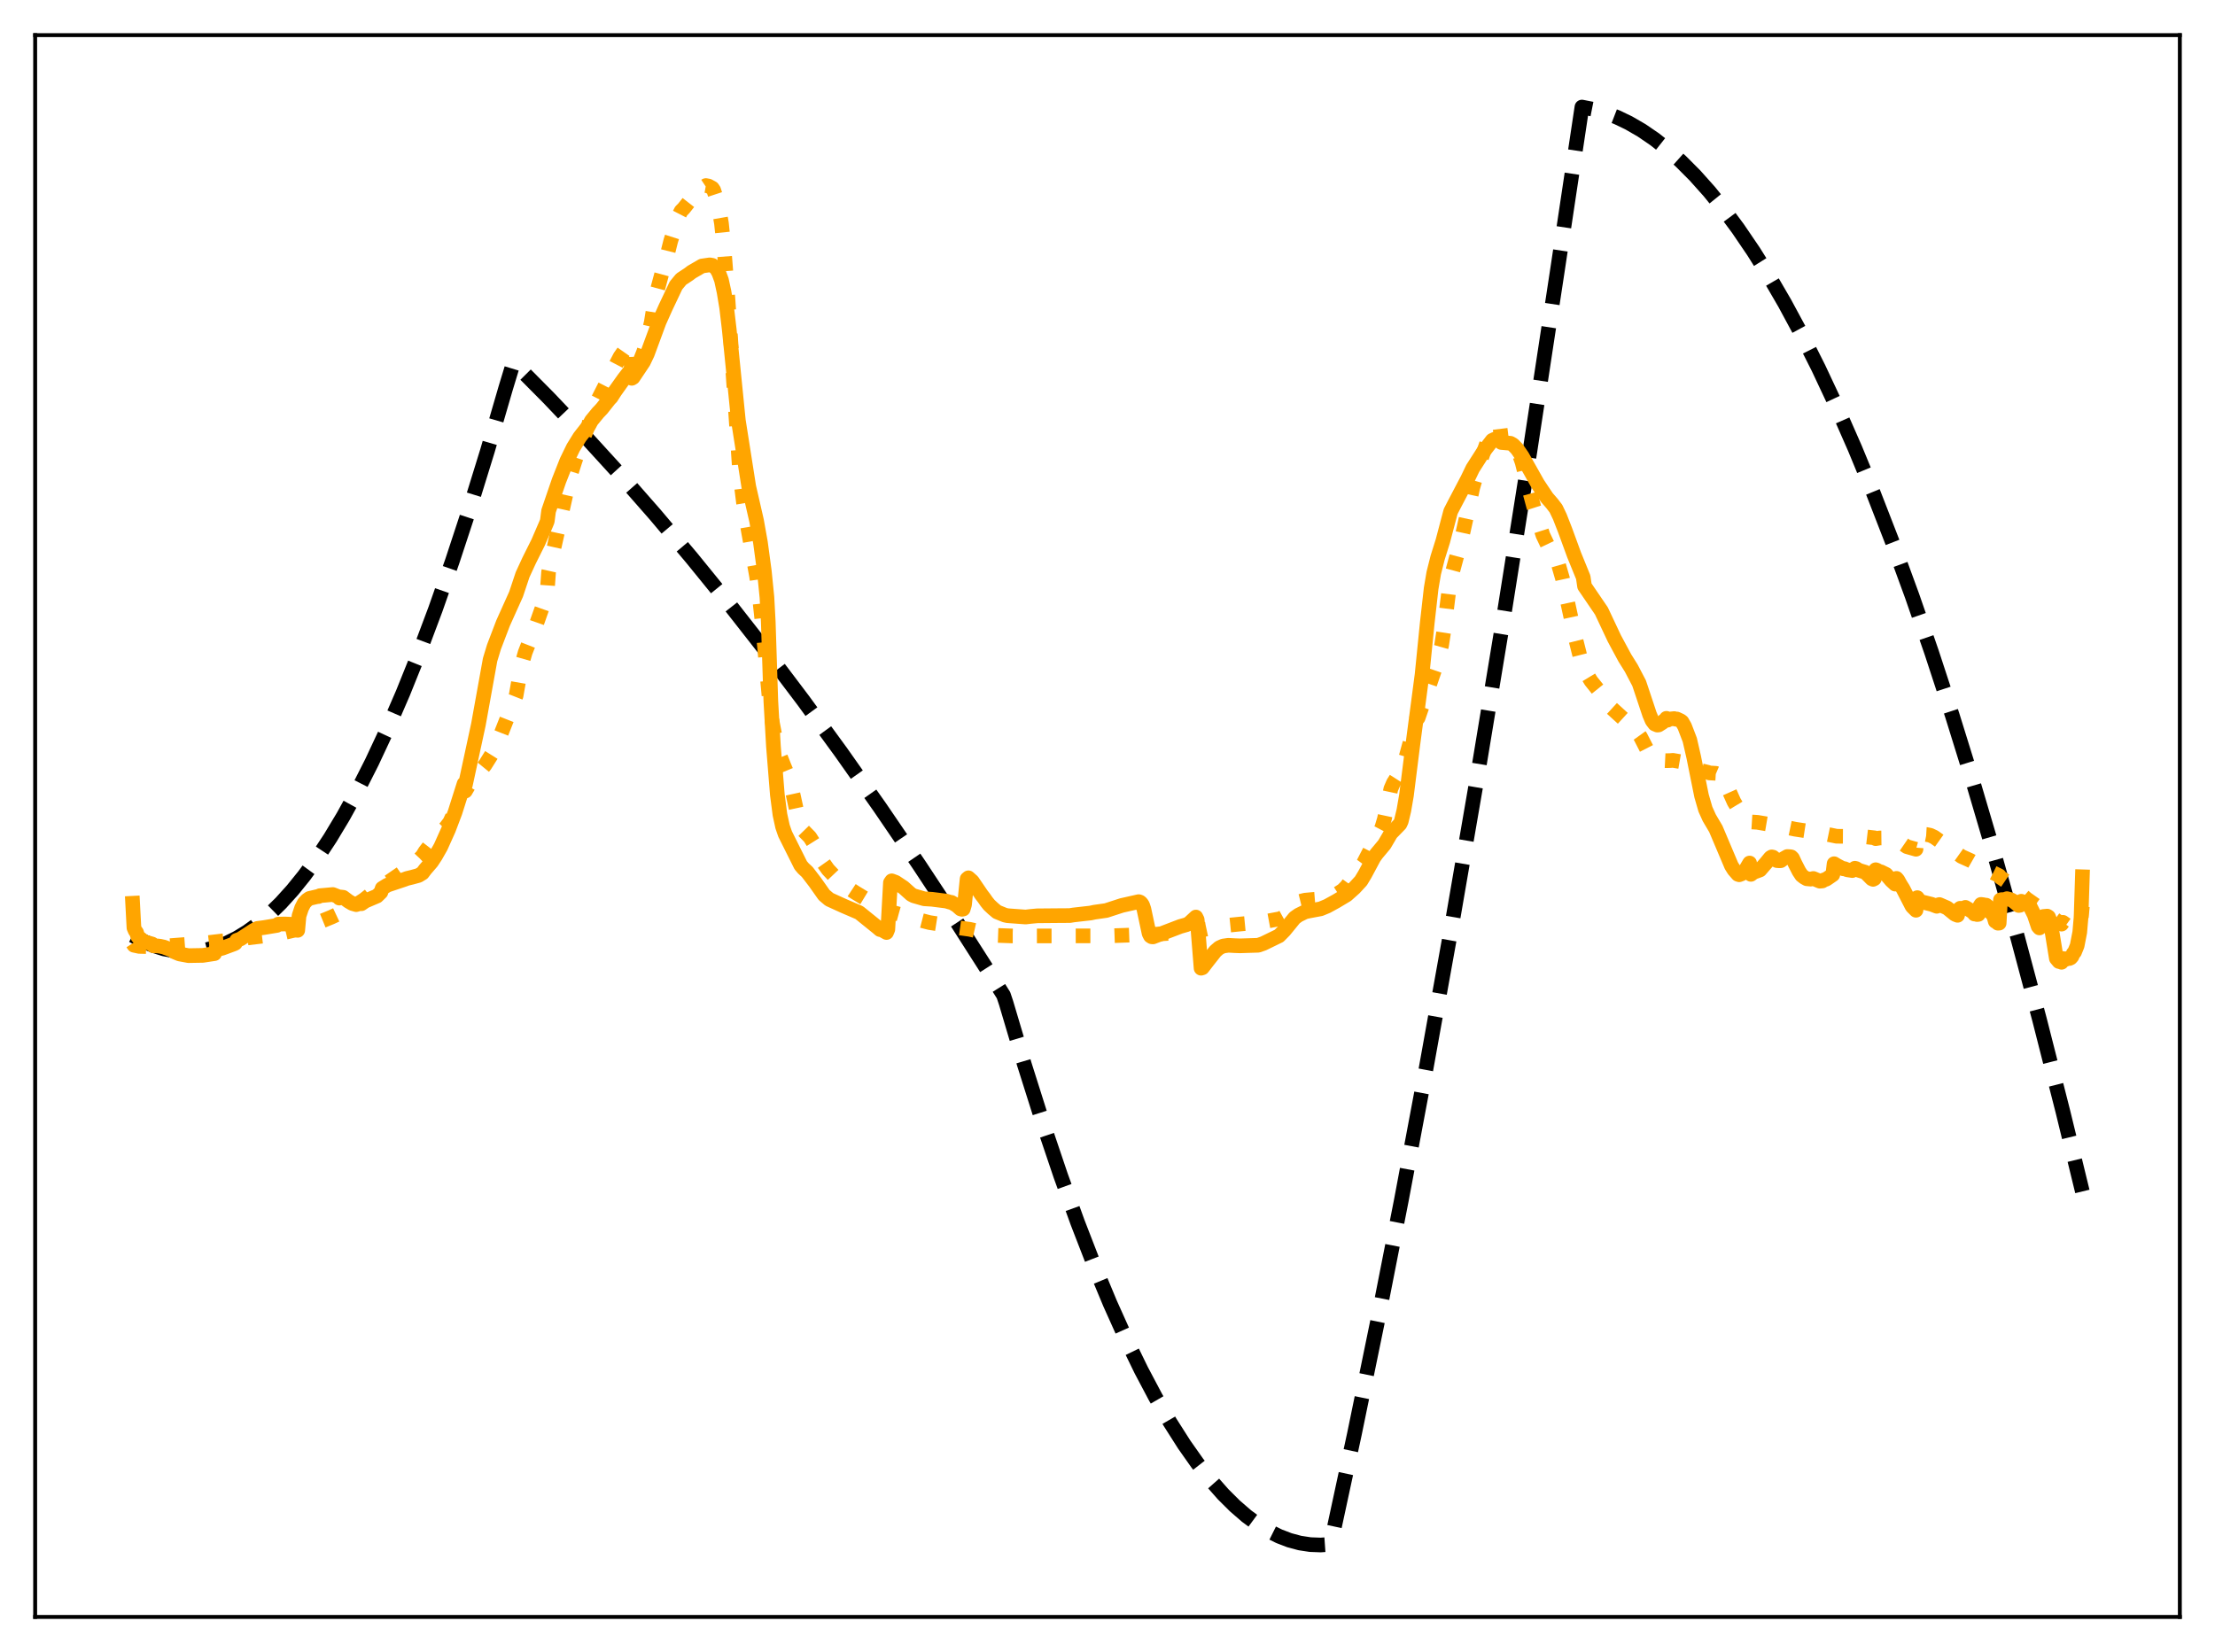 <?xml version="1.0" encoding="utf-8" standalone="no"?>
<!DOCTYPE svg PUBLIC "-//W3C//DTD SVG 1.1//EN"
  "http://www.w3.org/Graphics/SVG/1.1/DTD/svg11.dtd">
<svg xmlns:xlink="http://www.w3.org/1999/xlink" width="453.6pt" height="338.4pt" viewBox="0 0 453.6 338.4" xmlns="http://www.w3.org/2000/svg" version="1.1">
 <defs>
  <style type="text/css">*{stroke-linejoin: round; stroke-linecap: butt}</style>
 </defs>
 <g id="figure_1">
  <g id="patch_1">
   <path d="M 0 338.4 
L 453.6 338.4 
L 453.6 0 
L 0 0 
z
" style="fill: #ffffff"/>
  </g>
  <g id="axes_1">
   <g id="patch_2">
    <path d="M 7.2 331.2 
L 446.4 331.2 
L 446.4 7.2 
L 7.2 7.2 
z
" style="fill: #ffffff"/>
   </g>
   <g id="matplotlib.axis_1"/>
   <g id="matplotlib.axis_2"/>
   <g id="line2d_1">
    <path d="M 27.164 191.607 
L 29.293 192.771 
L 31.423 193.689 
L 33.552 194.362 
L 35.681 194.788 
L 37.811 194.968 
L 39.94 194.902 
L 42.07 194.59 
L 44.199 194.033 
L 46.329 193.229 
L 48.458 192.179 
L 50.588 190.884 
L 52.717 189.342 
L 55.113 187.314 
L 57.508 184.974 
L 59.904 182.323 
L 62.3 179.361 
L 64.961 175.705 
L 67.623 171.664 
L 70.285 167.239 
L 73.213 161.928 
L 76.141 156.151 
L 79.335 149.319 
L 82.529 141.934 
L 85.724 133.995 
L 89.184 124.77 
L 92.644 114.896 
L 96.105 104.372 
L 99.831 92.312 
L 103.558 79.499 
L 105.155 74.237 
L 112.342 81.482 
L 119.529 89.042 
L 126.716 96.915 
L 134.169 105.413 
L 141.622 114.248 
L 149.075 123.422 
L 156.794 133.28 
L 164.513 143.5 
L 172.233 154.083 
L 180.218 165.413 
L 188.204 177.131 
L 196.189 189.237 
L 204.441 202.154 
L 205.505 203.851 
L 206.038 205.447 
L 209.764 217.992 
L 213.491 229.785 
L 217.217 240.826 
L 220.678 250.405 
L 224.138 259.336 
L 227.332 267.005 
L 230.527 274.121 
L 233.721 280.685 
L 236.649 286.217 
L 239.577 291.284 
L 242.505 295.888 
L 245.167 299.67 
L 247.828 303.069 
L 250.49 306.084 
L 252.886 308.469 
L 255.281 310.544 
L 257.677 312.308 
L 259.807 313.615 
L 261.936 314.677 
L 264.065 315.493 
L 266.195 316.064 
L 268.324 316.389 
L 270.454 316.469 
L 272.317 316.338 
L 272.583 315.94 
L 277.375 293.687 
L 282.166 270.354 
L 286.957 245.943 
L 292.015 219.005 
L 297.072 190.864 
L 302.396 159.944 
L 307.719 127.692 
L 313.309 92.394 
L 318.899 55.627 
L 323.956 21.927 
L 326.352 22.399 
L 328.748 23.097 
L 331.143 24.021 
L 333.539 25.171 
L 336.201 26.714 
L 338.863 28.535 
L 341.524 30.636 
L 344.186 33.016 
L 347.114 35.955 
L 350.042 39.233 
L 352.97 42.848 
L 355.898 46.8 
L 359.092 51.497 
L 362.287 56.596 
L 365.481 62.096 
L 368.941 68.509 
L 372.401 75.392 
L 376.128 83.333 
L 379.855 91.82 
L 383.581 100.854 
L 387.574 111.14 
L 391.567 122.054 
L 395.559 133.595 
L 399.818 146.598 
L 404.077 160.316 
L 408.602 175.673 
L 413.127 191.836 
L 417.652 208.805 
L 422.444 227.652 
L 426.436 244.048 
L 426.436 244.048 
" clip-path="url(#pb6d834a77d)" style="fill: none; stroke-dasharray: 11.1,4.8; stroke-dashoffset: 0; stroke: #000000; stroke-width: 3"/>
   </g>
   <g id="line2d_2">
    <path d="M 27.164 193.21 
L 27.43 193.618 
L 28.495 193.85 
L 31.156 193.918 
L 33.818 193.78 
L 42.07 193.145 
L 56.444 191.434 
L 60.703 190.44 
L 62.832 189.921 
L 67.889 187.851 
L 69.487 187.103 
L 69.753 186.787 
L 71.35 186.149 
L 72.947 185.327 
L 74.544 184.288 
L 76.94 182.392 
L 78.004 181.504 
L 78.271 181.555 
L 83.328 178.069 
L 84.659 177.126 
L 85.99 175.866 
L 86.522 175.295 
L 87.055 174.424 
L 89.45 171.32 
L 91.313 169.455 
L 92.112 168.404 
L 93.443 165.524 
L 94.774 162.239 
L 95.04 161.535 
L 95.306 162.038 
L 96.105 160.664 
L 97.436 159.015 
L 99.299 156.741 
L 100.63 154.622 
L 101.961 151.93 
L 105.687 142.498 
L 106.752 136.42 
L 107.551 133.633 
L 108.881 130.23 
L 109.946 127.554 
L 111.011 124.538 
L 112.076 120.928 
L 112.342 117.183 
L 116.601 98.05 
L 117.665 94.686 
L 118.73 91.556 
L 120.593 86.919 
L 120.86 85.604 
L 122.457 81.884 
L 124.586 77.687 
L 126.982 73.086 
L 128.845 70.422 
L 129.111 70.43 
L 129.377 77.596 
L 130.176 76.118 
L 130.708 74.865 
L 131.773 72.185 
L 132.305 70.544 
L 133.37 66.01 
L 133.903 62.711 
L 134.701 59.109 
L 136.032 54.179 
L 136.831 51.458 
L 137.363 49.332 
L 137.629 48.492 
L 138.161 46.192 
L 138.96 44.248 
L 139.492 43.212 
L 140.025 42.682 
L 140.557 42.008 
L 142.42 39.623 
L 142.953 39.024 
L 143.751 38.343 
L 144.284 38.183 
L 144.55 38.007 
L 145.082 38.103 
L 145.881 38.545 
L 146.147 38.939 
L 146.679 40.56 
L 147.212 42.674 
L 147.744 45.732 
L 148.276 50.899 
L 149.075 61.243 
L 151.471 96.612 
L 152.269 103.056 
L 153.334 109.196 
L 154.931 118.002 
L 155.463 121.712 
L 156.262 129.144 
L 157.593 143.746 
L 158.125 147.775 
L 158.924 151.93 
L 159.722 154.795 
L 160.521 156.828 
L 161.585 159.393 
L 162.118 161.394 
L 163.715 168.701 
L 164.247 169.833 
L 165.046 170.653 
L 165.844 171.464 
L 166.643 172.73 
L 167.441 174.427 
L 168.506 176.603 
L 169.571 178.106 
L 171.967 180.64 
L 172.765 181.264 
L 175.161 182.836 
L 177.024 183.967 
L 179.42 185.222 
L 180.218 185.757 
L 180.484 185.639 
L 181.549 186.265 
L 182.88 186.907 
L 184.477 187.349 
L 186.873 188.078 
L 190.333 188.968 
L 191.93 189.22 
L 193.527 189.508 
L 195.923 189.982 
L 198.585 190.355 
L 204.175 191.601 
L 207.369 191.716 
L 227.332 191.685 
L 236.915 191.346 
L 243.569 190.882 
L 247.03 190.309 
L 249.958 189.682 
L 253.951 189.277 
L 258.742 188.818 
L 260.339 188.523 
L 262.202 188.173 
L 263.001 187.734 
L 263.799 186.74 
L 264.598 185.651 
L 265.396 184.973 
L 266.195 184.647 
L 267.26 184.385 
L 268.857 184.238 
L 270.986 184.063 
L 272.317 183.79 
L 273.648 183.222 
L 274.979 182.356 
L 275.777 181.552 
L 277.375 179.34 
L 279.238 176.784 
L 282.166 171.1 
L 282.964 169.584 
L 283.497 167.792 
L 284.828 161.576 
L 285.36 160.351 
L 286.159 159.097 
L 286.957 157.725 
L 287.489 156.466 
L 288.022 154.765 
L 289.885 147.923 
L 290.151 147.012 
L 290.417 147.037 
L 293.878 136.946 
L 295.209 132.242 
L 295.741 128.789 
L 296.806 120.158 
L 297.338 117.57 
L 299.468 109.647 
L 300.532 104.838 
L 301.597 99.903 
L 303.194 94.349 
L 304.791 89.887 
L 305.324 88.636 
L 305.856 87.867 
L 306.388 87.678 
L 307.187 87.648 
L 307.453 89.793 
L 308.784 89.767 
L 309.583 90.075 
L 310.115 90.723 
L 310.913 92.459 
L 311.712 94.696 
L 312.777 98.931 
L 314.108 103.859 
L 315.971 109.628 
L 317.302 112.424 
L 318.1 113.523 
L 318.633 114.286 
L 319.165 115.696 
L 319.964 118.449 
L 322.625 130.71 
L 323.69 134.946 
L 324.489 137.292 
L 325.82 139.491 
L 328.215 142.475 
L 329.546 144.465 
L 330.079 145.082 
L 334.604 149.214 
L 334.87 149.409 
L 335.935 150.891 
L 337.532 154.01 
L 338.33 155.092 
L 339.129 155.553 
L 339.661 155.734 
L 341.258 155.814 
L 342.057 155.791 
L 342.589 155.744 
L 344.719 156.116 
L 346.316 157.021 
L 348.445 157.872 
L 349.776 158.201 
L 350.042 158.321 
L 351.373 158.4 
L 352.172 158.74 
L 352.97 159.628 
L 353.503 160.682 
L 355.1 164.25 
L 356.431 166.459 
L 357.229 167.274 
L 358.028 167.632 
L 358.294 167.666 
L 358.56 168.357 
L 359.891 168.439 
L 365.215 169.343 
L 367.61 169.844 
L 373.466 170.745 
L 376.128 171.295 
L 377.725 171.304 
L 380.387 171.406 
L 381.984 171.396 
L 383.847 171.613 
L 384.113 171.78 
L 384.912 171.647 
L 385.977 171.635 
L 387.041 171.835 
L 388.106 172.28 
L 388.372 172.188 
L 389.171 172.565 
L 389.703 172.877 
L 390.502 173.423 
L 392.365 173.953 
L 392.631 170.602 
L 392.897 170.835 
L 394.495 170.931 
L 395.293 171.088 
L 396.092 171.467 
L 401.681 175.431 
L 403.545 176.272 
L 405.142 177.183 
L 405.94 177.751 
L 408.07 178.716 
L 409.401 179.377 
L 409.667 179.734 
L 410.998 180.636 
L 412.329 181.772 
L 414.991 184.101 
L 417.919 186.158 
L 418.451 186.576 
L 422.177 189.291 
L 422.444 188.919 
L 422.976 189.297 
L 423.242 189.488 
L 423.508 189.818 
L 424.041 190.08 
L 424.573 190.426 
L 425.372 189.843 
L 425.638 189.641 
L 426.17 188.468 
L 426.436 185.662 
L 426.436 185.662 
" clip-path="url(#pb6d834a77d)" style="fill: none; stroke-dasharray: 3,4.95; stroke-dashoffset: 0; stroke: #ffa500; stroke-width: 3"/>
   </g>
   <g id="line2d_3">
    <path d="M 27.164 185.016 
L 27.43 190.035 
L 27.696 190.656 
L 27.962 190.992 
L 28.228 191.864 
L 29.027 192.475 
L 29.293 192.851 
L 31.156 193.365 
L 31.423 193.742 
L 32.221 193.753 
L 32.753 193.816 
L 33.552 193.989 
L 34.883 194.488 
L 35.415 194.605 
L 35.681 194.96 
L 36.746 195.401 
L 38.609 195.747 
L 41.537 195.695 
L 43.933 195.33 
L 44.199 194.411 
L 44.998 194.355 
L 45.53 194.223 
L 47.926 193.335 
L 48.192 193.196 
L 48.458 192.617 
L 49.257 192.321 
L 50.055 191.806 
L 51.919 190.59 
L 52.717 190.168 
L 54.048 189.995 
L 56.71 189.556 
L 56.976 189.295 
L 58.307 189.261 
L 59.638 189.318 
L 60.17 189.448 
L 60.703 189.942 
L 60.969 190.562 
L 61.235 187.603 
L 61.767 186.002 
L 62.3 184.969 
L 62.832 184.398 
L 63.364 184.03 
L 64.961 183.652 
L 65.228 183.64 
L 65.494 183.467 
L 68.156 183.226 
L 69.22 183.644 
L 69.487 183.957 
L 69.753 183.735 
L 70.285 183.798 
L 71.35 184.597 
L 72.148 185.068 
L 72.947 185.297 
L 73.745 185.057 
L 74.012 185.111 
L 74.81 184.563 
L 77.206 183.541 
L 78.004 182.762 
L 78.271 181.955 
L 79.335 181.299 
L 82.796 180.142 
L 83.328 179.941 
L 84.393 179.682 
L 85.724 179.318 
L 86.522 178.823 
L 87.055 178.111 
L 88.385 176.563 
L 89.184 175.349 
L 90.249 173.476 
L 91.846 169.92 
L 93.177 166.411 
L 95.04 160.534 
L 95.306 160.757 
L 97.968 148.416 
L 100.364 135.135 
L 101.162 132.507 
L 103.025 127.629 
L 105.687 121.71 
L 107.018 117.72 
L 108.349 114.833 
L 110.212 111.103 
L 111.809 107.401 
L 112.076 106.737 
L 112.342 104.673 
L 114.471 98.458 
L 116.068 94.413 
L 117.399 91.676 
L 118.73 89.526 
L 120.593 87.145 
L 121.126 86.165 
L 122.457 84.544 
L 123.255 83.7 
L 124.852 81.675 
L 125.119 81.439 
L 125.917 80.194 
L 127.78 77.575 
L 129.111 75.862 
L 129.377 77.489 
L 129.644 77.326 
L 131.773 74.137 
L 132.572 72.462 
L 134.967 65.958 
L 136.298 62.98 
L 138.428 58.481 
L 139.492 57.191 
L 141.089 56.136 
L 141.622 55.723 
L 143.751 54.486 
L 145.348 54.252 
L 145.881 54.344 
L 146.679 54.952 
L 147.212 55.925 
L 147.744 57.357 
L 148.276 59.803 
L 148.809 63.007 
L 149.341 67.516 
L 151.204 86.118 
L 153.334 99.673 
L 154.931 106.648 
L 155.729 111.114 
L 156.528 117.048 
L 157.06 122.367 
L 157.327 127.314 
L 157.859 143.638 
L 158.391 152.884 
L 159.19 162.785 
L 159.722 166.869 
L 160.255 169.315 
L 160.787 170.85 
L 163.981 177.242 
L 164.513 177.869 
L 165.312 178.609 
L 166.909 180.694 
L 168.772 183.334 
L 169.837 184.234 
L 172.765 185.565 
L 175.959 186.94 
L 179.686 189.951 
L 180.218 190.409 
L 180.484 190.407 
L 181.549 191.008 
L 181.815 190.369 
L 182.348 180.81 
L 182.614 180.424 
L 183.412 180.721 
L 185.009 181.783 
L 186.607 183.213 
L 187.139 183.49 
L 189.268 184.102 
L 190.865 184.202 
L 193.793 184.573 
L 194.592 184.815 
L 194.858 184.842 
L 195.923 185.479 
L 196.721 186.184 
L 196.988 186.253 
L 197.254 186.202 
L 197.52 185.311 
L 198.052 180.032 
L 198.319 179.807 
L 199.117 180.519 
L 200.98 183.255 
L 201.513 183.952 
L 202.045 184.71 
L 202.577 185.371 
L 203.376 186.114 
L 204.175 186.788 
L 205.772 187.44 
L 206.304 187.557 
L 206.836 187.602 
L 210.031 187.836 
L 211.095 187.71 
L 212.426 187.59 
L 217.217 187.549 
L 219.081 187.538 
L 219.879 187.41 
L 223.34 187.016 
L 224.138 186.844 
L 226.534 186.504 
L 229.728 185.466 
L 233.188 184.686 
L 233.455 184.773 
L 233.721 184.999 
L 233.987 185.418 
L 234.253 186.204 
L 235.318 191.205 
L 235.584 191.715 
L 235.85 191.884 
L 236.116 191.909 
L 241.706 189.767 
L 243.037 189.389 
L 243.569 189.076 
L 244.368 188.334 
L 244.9 187.841 
L 245.167 188.377 
L 245.965 198.323 
L 246.231 198.237 
L 247.296 196.851 
L 248.893 194.826 
L 249.692 194.135 
L 250.49 193.777 
L 251.555 193.628 
L 252.886 193.701 
L 253.951 193.738 
L 257.677 193.621 
L 258.742 193.242 
L 261.936 191.685 
L 263.001 190.606 
L 265.13 188 
L 265.929 187.437 
L 267.26 186.78 
L 268.058 186.604 
L 270.454 186.157 
L 271.785 185.605 
L 273.648 184.58 
L 275.777 183.304 
L 277.375 181.876 
L 278.705 180.434 
L 279.504 179.112 
L 281.367 175.638 
L 281.9 174.892 
L 283.497 172.981 
L 284.828 170.71 
L 286.691 168.794 
L 286.957 168.225 
L 287.489 166.008 
L 288.022 162.911 
L 289.353 152.325 
L 291.216 138.196 
L 292.281 127.592 
L 293.079 120.525 
L 293.612 117.387 
L 294.41 114.218 
L 295.475 110.817 
L 297.072 104.768 
L 297.871 103.219 
L 300.532 98.149 
L 301.597 95.937 
L 303.727 92.612 
L 305.59 90.199 
L 306.122 89.949 
L 307.187 89.802 
L 307.453 90.635 
L 309.316 90.8 
L 309.849 91.099 
L 310.647 91.915 
L 311.712 93.449 
L 314.906 99.113 
L 316.769 101.905 
L 317.834 103.135 
L 318.633 104.175 
L 319.431 105.847 
L 320.496 108.574 
L 322.359 113.67 
L 324.223 118.243 
L 324.489 120.071 
L 327.949 125.152 
L 330.611 130.805 
L 332.74 134.756 
L 334.071 136.886 
L 335.668 139.943 
L 336.467 142.33 
L 337.798 146.333 
L 338.33 147.598 
L 338.863 148.295 
L 339.395 148.519 
L 339.661 148.494 
L 340.46 147.989 
L 340.726 147.659 
L 340.992 147.652 
L 341.258 147.138 
L 341.524 147.505 
L 341.791 147.299 
L 342.855 147.19 
L 343.121 147.311 
L 343.388 147.275 
L 344.186 147.646 
L 344.452 147.855 
L 344.985 148.79 
L 346.049 151.571 
L 346.848 155.067 
L 348.445 162.994 
L 349.244 165.76 
L 350.042 167.526 
L 351.373 169.777 
L 354.567 177.325 
L 355.1 178.178 
L 355.898 179.09 
L 356.164 179.18 
L 356.697 178.979 
L 357.229 178.582 
L 358.294 176.778 
L 358.56 179.098 
L 359.092 178.684 
L 359.891 178.393 
L 360.423 178.193 
L 361.754 176.656 
L 362.553 175.682 
L 362.819 175.52 
L 363.085 175.574 
L 363.884 176.277 
L 364.416 176.321 
L 364.682 176.298 
L 365.215 175.899 
L 366.013 175.449 
L 366.545 175.474 
L 366.812 175.519 
L 367.078 175.772 
L 367.61 176.924 
L 368.409 178.477 
L 368.941 179.284 
L 369.473 179.702 
L 370.006 180 
L 370.804 180.072 
L 371.337 179.942 
L 372.668 180.495 
L 373.2 180.45 
L 373.466 180.255 
L 373.999 180.083 
L 375.329 179.167 
L 375.596 176.919 
L 376.128 177.247 
L 377.459 177.955 
L 377.725 177.928 
L 378.257 178.157 
L 379.322 178.321 
L 379.588 178.188 
L 379.855 177.845 
L 380.121 177.915 
L 380.653 178.259 
L 381.984 178.666 
L 383.315 180.005 
L 383.581 180.12 
L 383.847 179.982 
L 384.113 178.151 
L 384.38 178.237 
L 384.912 178.618 
L 385.178 178.581 
L 386.243 179.105 
L 387.308 180.355 
L 388.106 181.092 
L 388.372 179.92 
L 388.639 180.227 
L 389.171 181.187 
L 389.703 182.032 
L 391.567 185.65 
L 392.365 186.45 
L 392.631 183.869 
L 393.164 184.61 
L 393.696 184.77 
L 395.559 185.229 
L 396.624 185.637 
L 396.89 185.355 
L 397.156 185.284 
L 398.753 185.974 
L 400.351 187.273 
L 400.883 187.484 
L 401.149 186.264 
L 401.415 186.043 
L 401.948 186.091 
L 402.48 185.86 
L 403.012 186.175 
L 404.077 186.855 
L 404.343 187.228 
L 404.609 187.205 
L 404.876 187.327 
L 405.142 187.296 
L 405.408 185.683 
L 405.674 185.253 
L 406.207 185.323 
L 406.473 185.585 
L 406.739 185.407 
L 407.005 185.615 
L 407.271 186.038 
L 407.537 186.8 
L 407.804 186.883 
L 408.336 187.784 
L 408.602 188.719 
L 408.868 188.83 
L 409.135 189.098 
L 409.401 189.087 
L 409.667 184.326 
L 409.933 184.262 
L 410.465 184.288 
L 410.998 184.075 
L 411.796 184.292 
L 412.329 184.596 
L 413.127 185.261 
L 413.393 185.469 
L 413.66 185.434 
L 413.926 184.607 
L 414.458 184.791 
L 415.257 185.172 
L 415.789 185.783 
L 416.588 187.387 
L 417.386 189.763 
L 417.652 190.07 
L 417.919 189.608 
L 418.185 187.987 
L 418.451 187.729 
L 419.249 187.652 
L 419.516 187.825 
L 419.782 188.516 
L 420.314 191.398 
L 421.113 196.319 
L 421.645 196.951 
L 421.911 196.971 
L 422.177 197.108 
L 422.444 196.333 
L 422.976 196.531 
L 423.508 196.288 
L 423.775 196.334 
L 424.041 196.21 
L 424.307 195.913 
L 424.573 195.292 
L 424.839 195.014 
L 425.372 193.699 
L 425.904 190.952 
L 426.17 187.884 
L 426.436 179.594 
L 426.436 179.594 
" clip-path="url(#pb6d834a77d)" style="fill: none; stroke: #ffa500; stroke-width: 3; stroke-linecap: square"/>
   </g>
   <g id="patch_3">
    <path d="M 7.2 331.2 
L 7.2 7.2 
" style="fill: none; stroke: #000000; stroke-width: 0.8; stroke-linejoin: miter; stroke-linecap: square"/>
   </g>
   <g id="patch_4">
    <path d="M 446.4 331.2 
L 446.4 7.2 
" style="fill: none; stroke: #000000; stroke-width: 0.8; stroke-linejoin: miter; stroke-linecap: square"/>
   </g>
   <g id="patch_5">
    <path d="M 7.2 331.2 
L 446.4 331.2 
" style="fill: none; stroke: #000000; stroke-width: 0.8; stroke-linejoin: miter; stroke-linecap: square"/>
   </g>
   <g id="patch_6">
    <path d="M 7.2 7.2 
L 446.4 7.2 
" style="fill: none; stroke: #000000; stroke-width: 0.8; stroke-linejoin: miter; stroke-linecap: square"/>
   </g>
  </g>
 </g>
 <defs>
  <clipPath id="pb6d834a77d">
   <rect x="7.2" y="7.2" width="439.2" height="324"/>
  </clipPath>
 </defs>
</svg>
